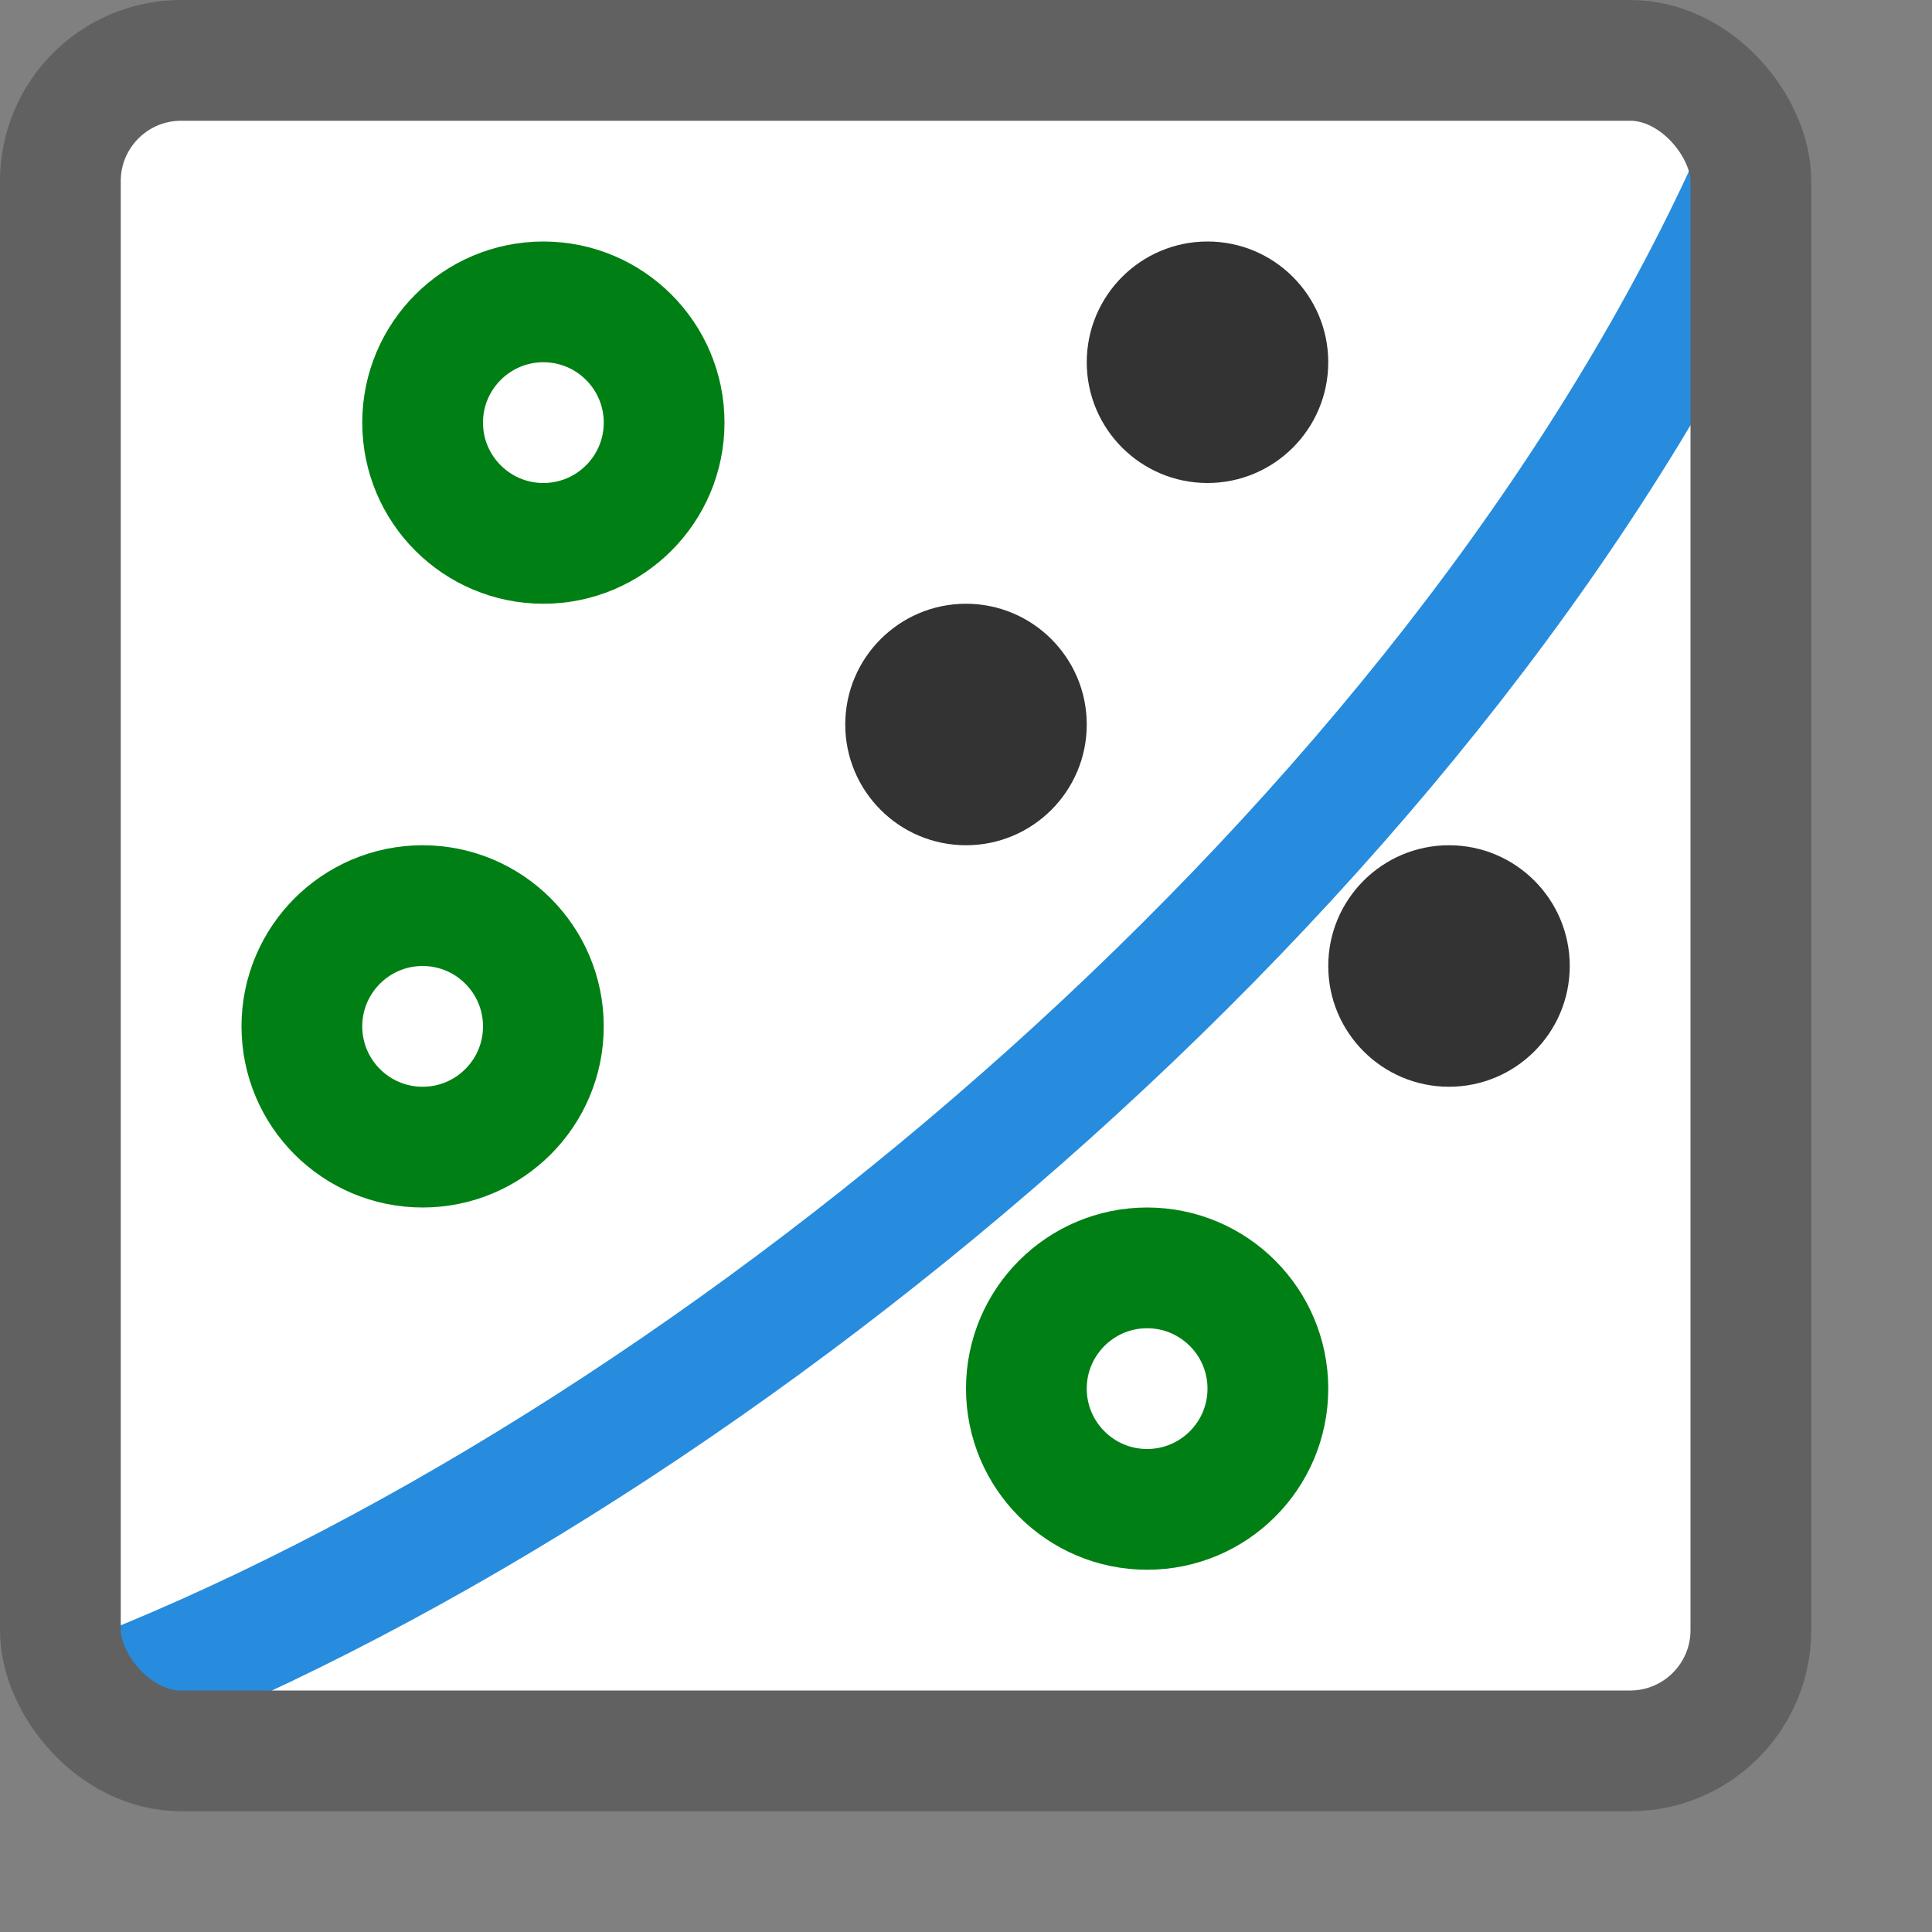 <svg width="16" height="16" viewBox="0 0 16 16" fill="none" xmlns="http://www.w3.org/2000/svg">
<rect x="0" y="0" width="16" height="16" fill="#808080" stroke="none"/>
<rect x="0.5" y="0.5" width="14" height="14" rx="1" fill="#FFFFFF"/>
<path d="M1 14C6 12 12 7 14.5 1.5" stroke="#278CDD"/>
<path d="M5.5 3.5C5.5 4.052 5.052 4.5 4.5 4.5C3.948 4.5 3.5 4.052 3.5 3.5C3.5 2.948 3.948 2.5 4.5 2.5C5.052 2.5 5.5 2.948 5.5 3.5Z" fill="white"/>
<path d="M4.5 8.5C4.5 9.052 4.052 9.5 3.5 9.5C2.948 9.5 2.5 9.052 2.5 8.5C2.5 7.948 2.948 7.5 3.5 7.5C4.052 7.5 4.5 7.948 4.5 8.5Z" fill="white"/>
<path d="M10.5 11.5C10.5 12.052 10.052 12.5 9.5 12.5C8.948 12.5 8.5 12.052 8.5 11.5C8.5 10.948 8.948 10.5 9.5 10.5C10.052 10.5 10.5 10.948 10.5 11.5Z" fill="white"/>
<path d="M5.5 3.5C5.5 4.052 5.052 4.5 4.5 4.5C3.948 4.5 3.5 4.052 3.5 3.5C3.5 2.948 3.948 2.5 4.5 2.5C5.052 2.5 5.5 2.948 5.5 3.5Z" stroke="#008014"/>
<path d="M4.5 8.5C4.5 9.052 4.052 9.5 3.5 9.5C2.948 9.5 2.5 9.052 2.5 8.5C2.5 7.948 2.948 7.5 3.5 7.5C4.052 7.5 4.5 7.948 4.5 8.5Z" stroke="#008014"/>
<path d="M10.5 11.5C10.5 12.052 10.052 12.5 9.5 12.5C8.948 12.5 8.5 12.052 8.5 11.5C8.5 10.948 8.948 10.5 9.5 10.5C10.052 10.5 10.5 10.948 10.5 11.5Z" stroke="#008014"/>
<path d="M7 6C7 5.448 7.448 5 8 5C8.552 5 9 5.448 9 6C9 6.552 8.552 7 8 7C7.448 7 7 6.552 7 6Z" fill="#333333"/>
<path d="M11 8C11 7.448 11.448 7 12 7C12.552 7 13 7.448 13 8C13 8.552 12.552 9 12 9C11.448 9 11 8.552 11 8Z" fill="#333333"/>
<path d="M9 3C9 2.448 9.448 2 10 2C10.552 2 11 2.448 11 3C11 3.552 10.552 4 10 4C9.448 4 9 3.552 9 3Z" fill="#333333"/>
<rect x="0.5" y="0.5" width="14" height="14" rx="1" stroke="#616161"/>
</svg>

